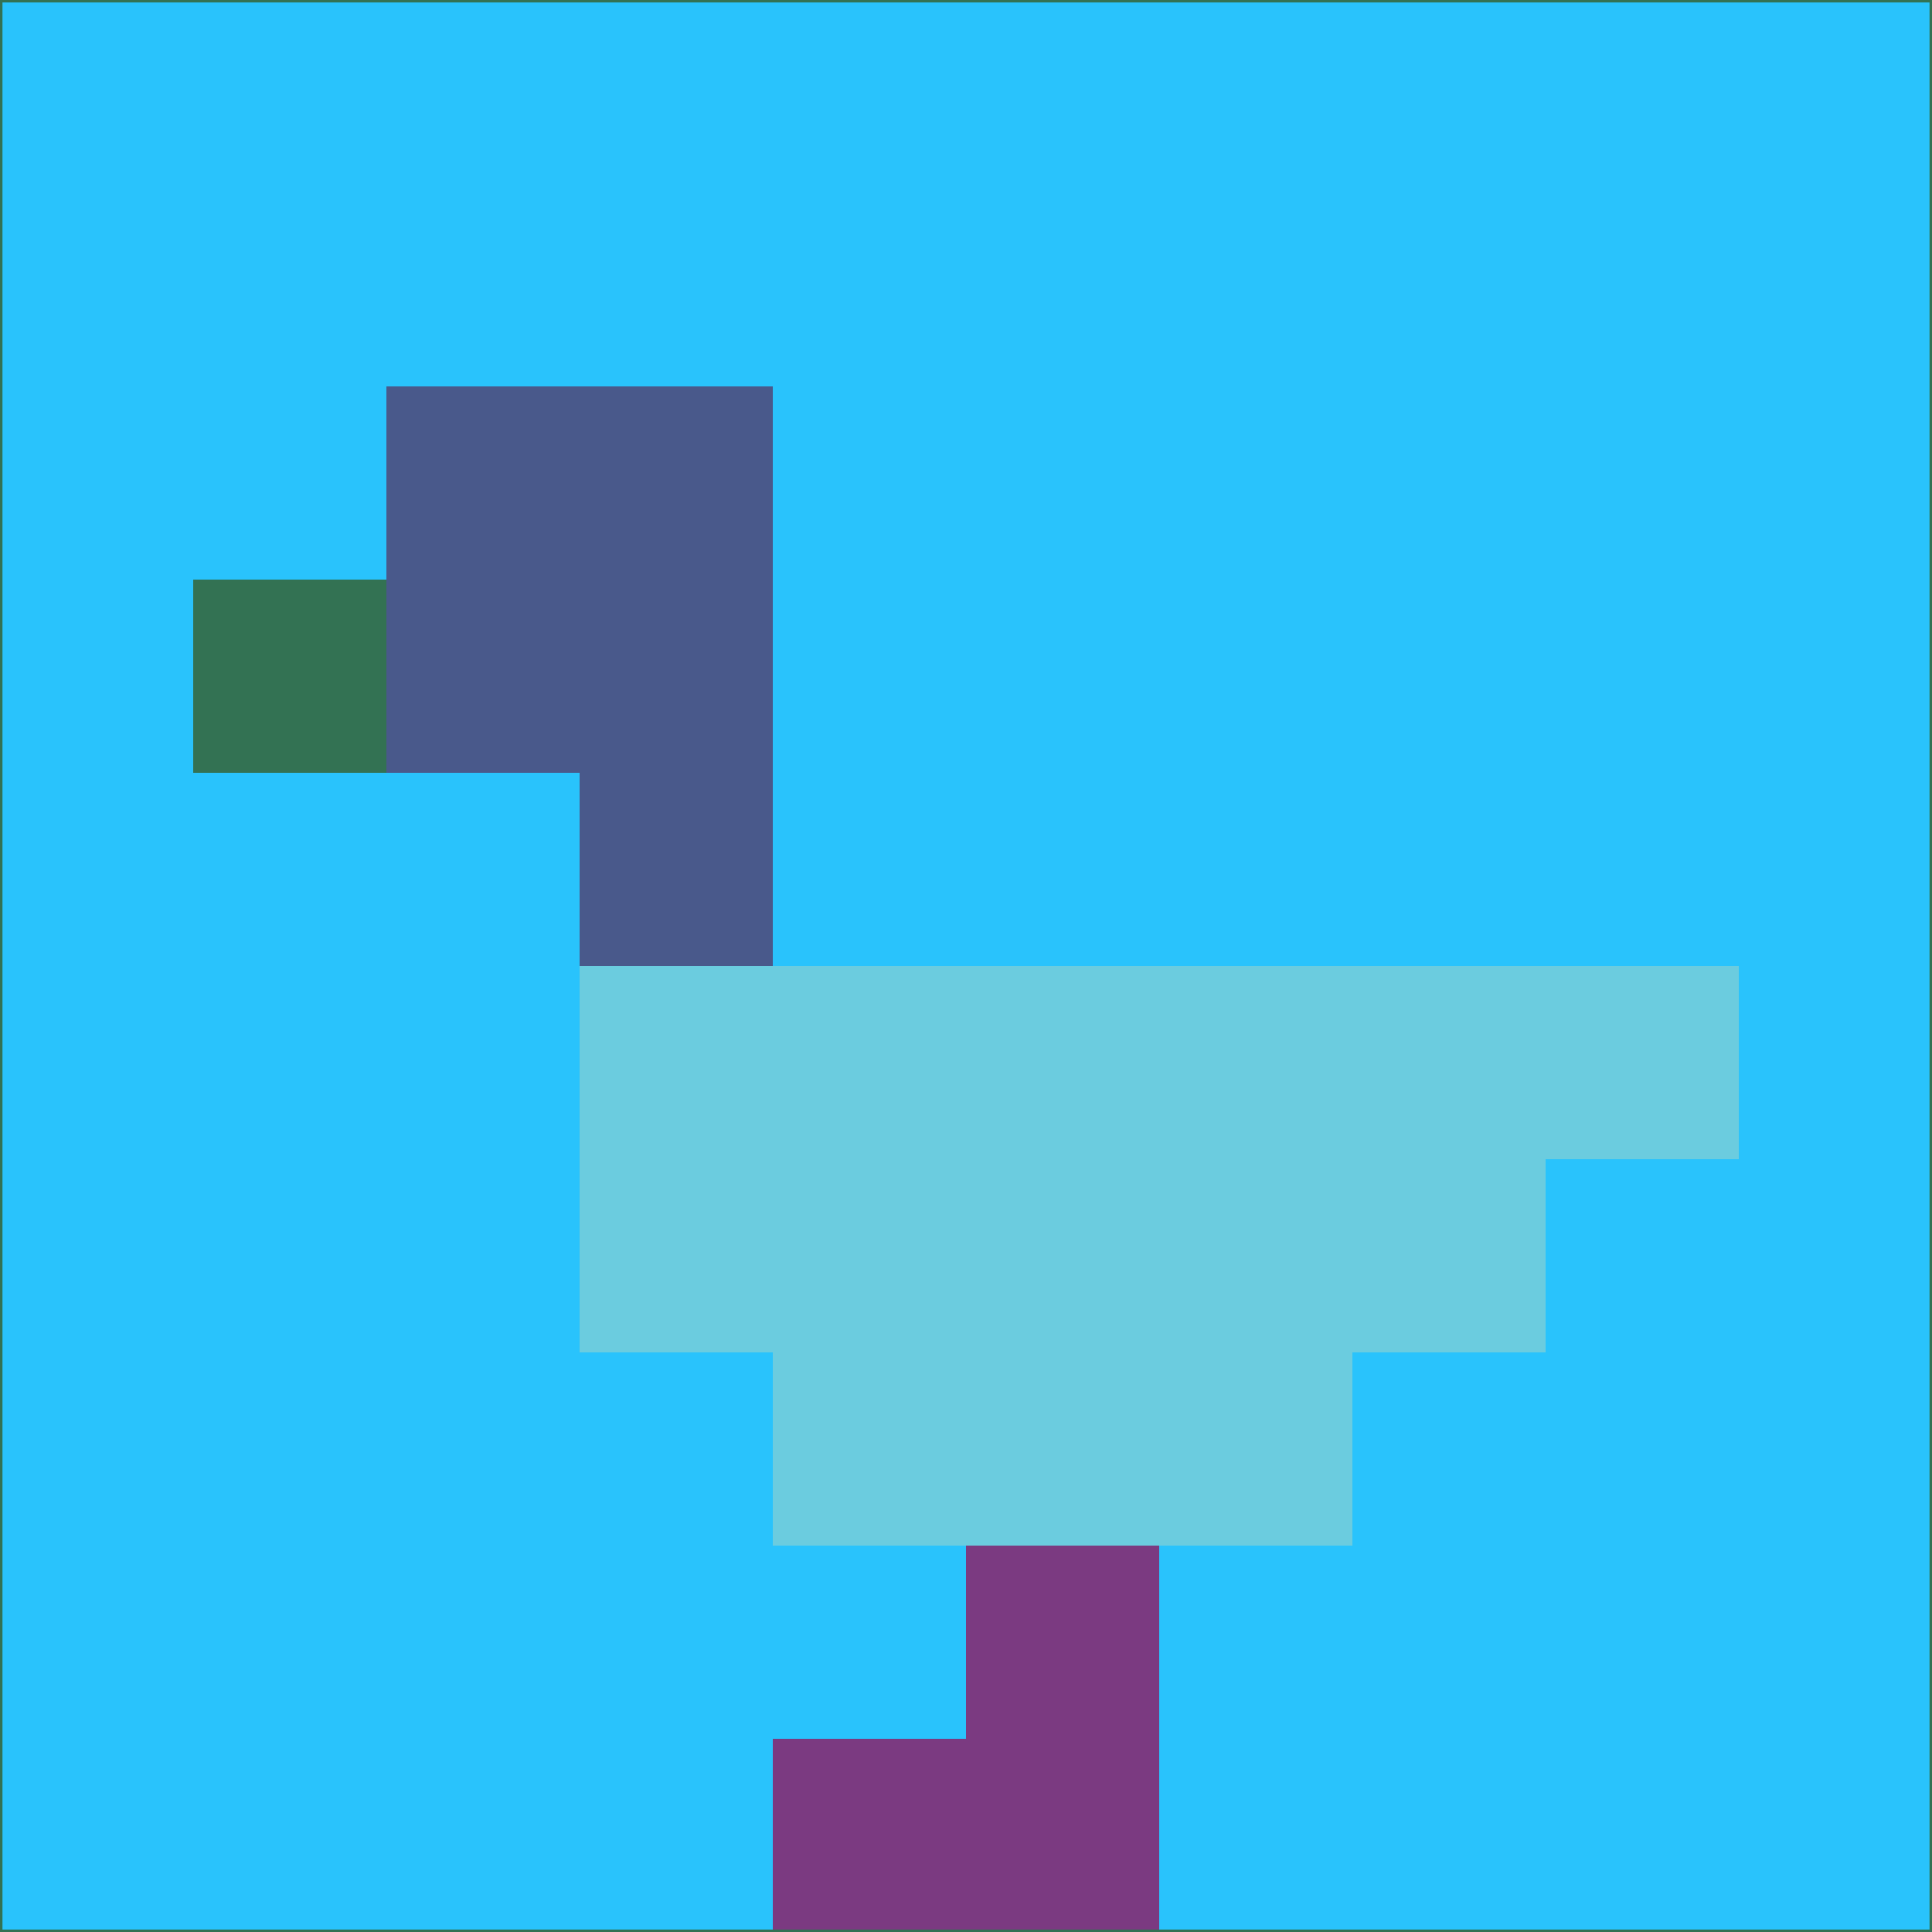 <svg xmlns="http://www.w3.org/2000/svg" version="1.1" width="785" height="785">
  <title>'goose-pfp-694263' by Dmitri Cherniak (Cyberpunk Edition)</title>
  <desc>
    seed=581440
    backgroundColor=#29c3fc
    padding=20
    innerPadding=0
    timeout=500
    dimension=1
    border=false
    Save=function(){return n.handleSave()}
    frame=12

    Rendered at 2024-09-15T22:37:01.023Z
    Generated in 1ms
    Modified for Cyberpunk theme with new color scheme
  </desc>
  <defs/>
  <rect width="100%" height="100%" fill="#29c3fc"/>
  <g>
    <g id="0-0">
      <rect x="0" y="0" height="785" width="785" fill="#29c3fc"/>
      <g>
        <!-- Neon blue -->
        <rect id="0-0-2-2-2-2" x="157" y="157" width="157" height="157" fill="#49598b"/>
        <rect id="0-0-3-2-1-4" x="235.5" y="157" width="78.5" height="314" fill="#49598b"/>
        <!-- Electric purple -->
        <rect id="0-0-4-5-5-1" x="314" y="392.5" width="392.5" height="78.5" fill="#6bccdf"/>
        <rect id="0-0-3-5-5-2" x="235.5" y="392.5" width="392.5" height="157" fill="#6bccdf"/>
        <rect id="0-0-4-5-3-3" x="314" y="392.5" width="235.5" height="235.5" fill="#6bccdf"/>
        <!-- Neon pink -->
        <rect id="0-0-1-3-1-1" x="78.5" y="235.5" width="78.5" height="78.5" fill="#337253"/>
        <!-- Cyber yellow -->
        <rect id="0-0-5-8-1-2" x="392.5" y="628" width="78.5" height="157" fill="#7b3a81"/>
        <rect id="0-0-4-9-2-1" x="314" y="706.5" width="157" height="78.5" fill="#7b3a81"/>
      </g>
      <rect x="0" y="0" stroke="#337253" stroke-width="2" height="785" width="785" fill="none"/>
    </g>
  </g>
  <script xmlns=""/>
</svg>